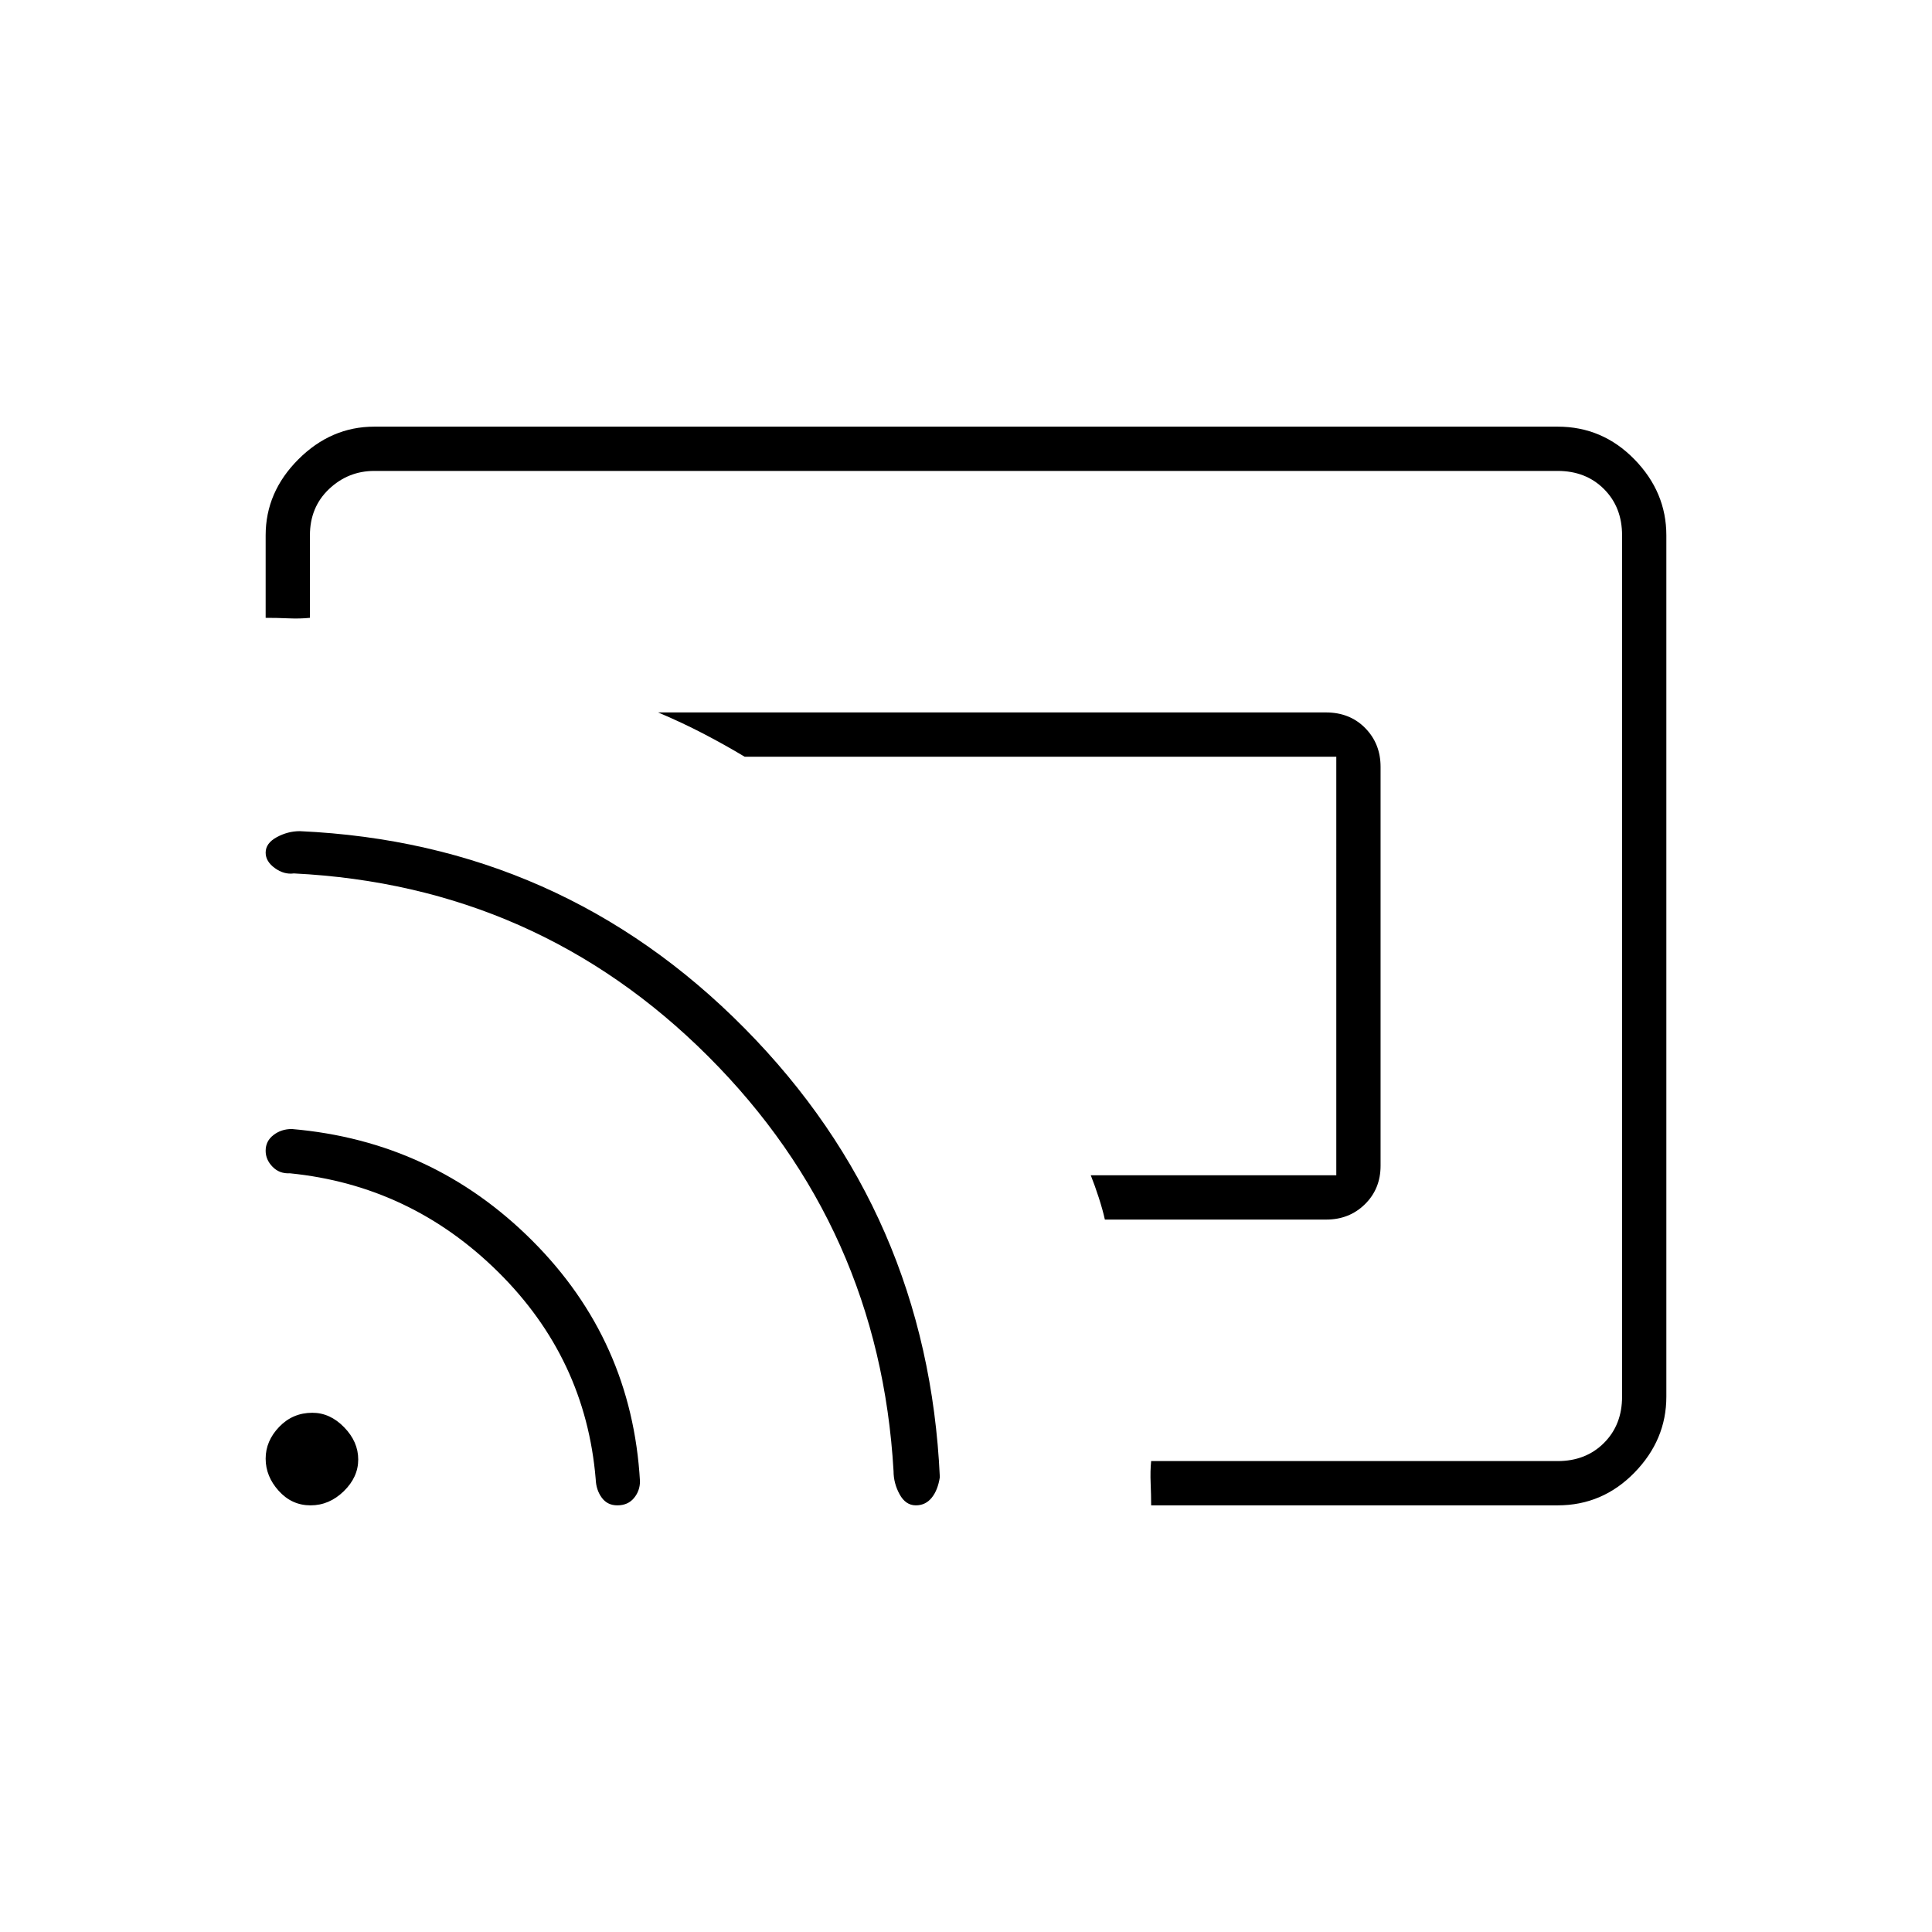 <svg xmlns="http://www.w3.org/2000/svg" width="48" height="48" viewBox="0 96 960 960"><path d="M659 702H549q-1.042-4.774-3.021-10.887Q544 685 542 680h122V472H370q-10-6-20.675-11.545Q338.651 454.909 327 450h331.8q11.925 0 19.562 7.772Q686 465.544 686 477.034v198.202q0 11.489-7.763 19.126Q670.475 702 659 702ZM480 576Zm294 268H572q0-5-.25-11t.25-11h202q14 0 23-9t9-23V362q0-14-9-23t-23-9H186q-13 0-22.5 9t-9.5 23v41q-5 .5-10.667.25Q137.667 403 132 403v-41q0-21.5 16.25-37.75T186 308h588q22.275 0 38.138 16.25Q828 340.5 828 362v428q0 21.5-15.862 37.75Q796.275 844 774 844Zm-467.255 0q-4.945 0-7.745-3.829-2.8-3.828-3-9.171-5-60-48.5-103T144 679q-5.094.3-8.547-3.213-3.453-3.513-3.453-8.009 0-4.778 3.878-7.778 3.879-3 9.122-3 70 6 119.5 55.5T318 832q0 4.789-3 8.395-3 3.605-8.255 3.605Zm148.346 0Q450 844 447 838.5q-3-5.5-3-11.5-7-121-92-206t-206-91q-4.829.661-9.414-2.636-4.586-3.297-4.586-7.693 0-4.671 5.5-7.671t11.5-3q129.92 5.891 220.96 97.945Q461 699 467 830q-1 6.488-4.059 10.244-3.059 3.756-7.85 3.756Zm-300.788 0q-9.303 0-15.803-7.197t-6.5-16Q132 812 138.727 805t16.47-7Q164 798 171 805.197t7 16Q178 830 170.803 837t-16.5 7Z"/></svg>